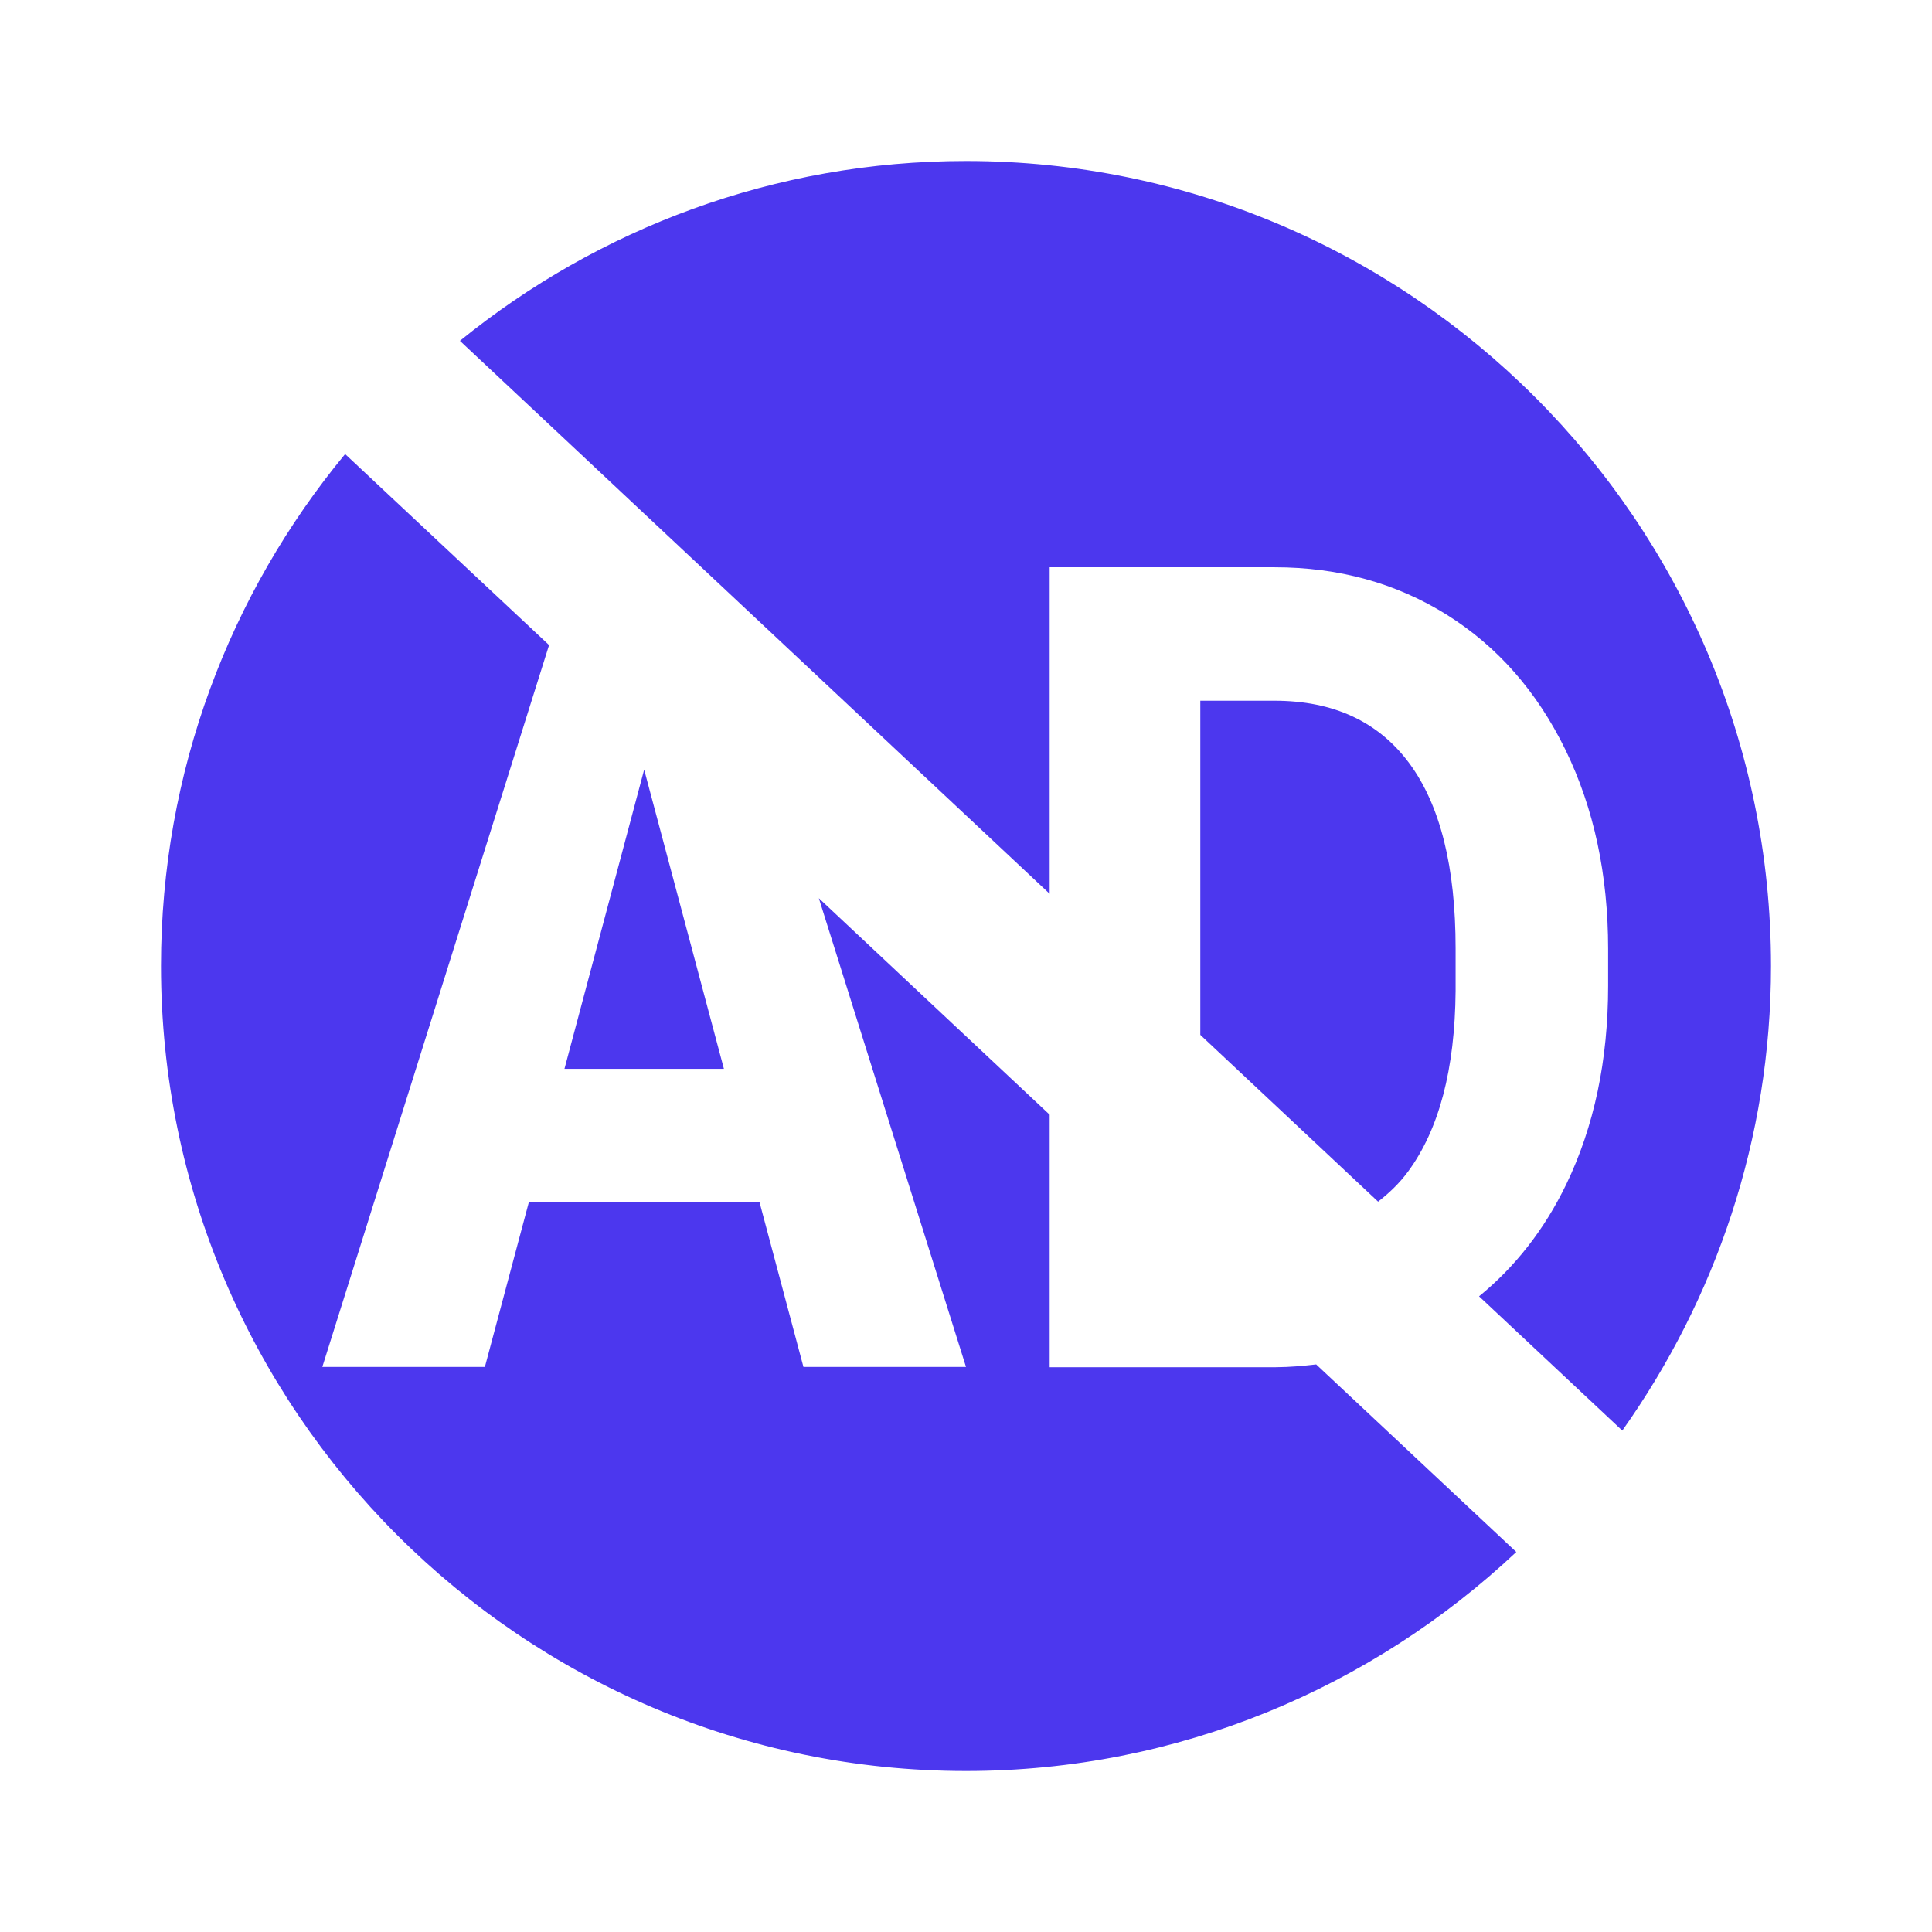 <svg width="36" height="36" viewBox="0 0 36 36" fill="none" xmlns="http://www.w3.org/2000/svg">
<path d="M18 3C14.429 3 11.148 4.26 8.57 6.351L19.559 16.655V10.57H23.748C24.945 10.57 26.014 10.865 26.959 11.455C27.903 12.046 28.64 12.885 29.171 13.974C29.701 15.063 29.965 16.299 29.965 17.683V18.369C29.965 19.753 29.705 20.989 29.186 22.066C28.776 22.914 28.232 23.606 27.56 24.155L30.229 26.657C31.966 24.207 33 21.225 33 18C33 9.729 26.271 3 18 3ZM6.431 8.461C4.287 11.054 3 14.38 3 18C3 26.271 9.729 33 18 33C21.966 33 25.569 31.442 28.254 28.919L24.525 25.424C24.28 25.452 24.031 25.475 23.775 25.476H19.559V20.771L15.258 16.737L18 25.471H14.971L14.154 22.406H9.853L9.035 25.471H6.006L10.231 12.02L6.431 8.461ZM22.366 13.057V19.283L25.679 22.391C25.883 22.232 26.074 22.052 26.236 21.832C26.815 21.046 27.111 19.925 27.123 18.463V17.672C27.123 16.157 26.838 15.009 26.265 14.229C25.69 13.449 24.851 13.057 23.748 13.057H22.366ZM12.003 14.341L10.518 19.916H13.489L12.003 14.341Z" fill="#4C37EE"/>
</svg>
